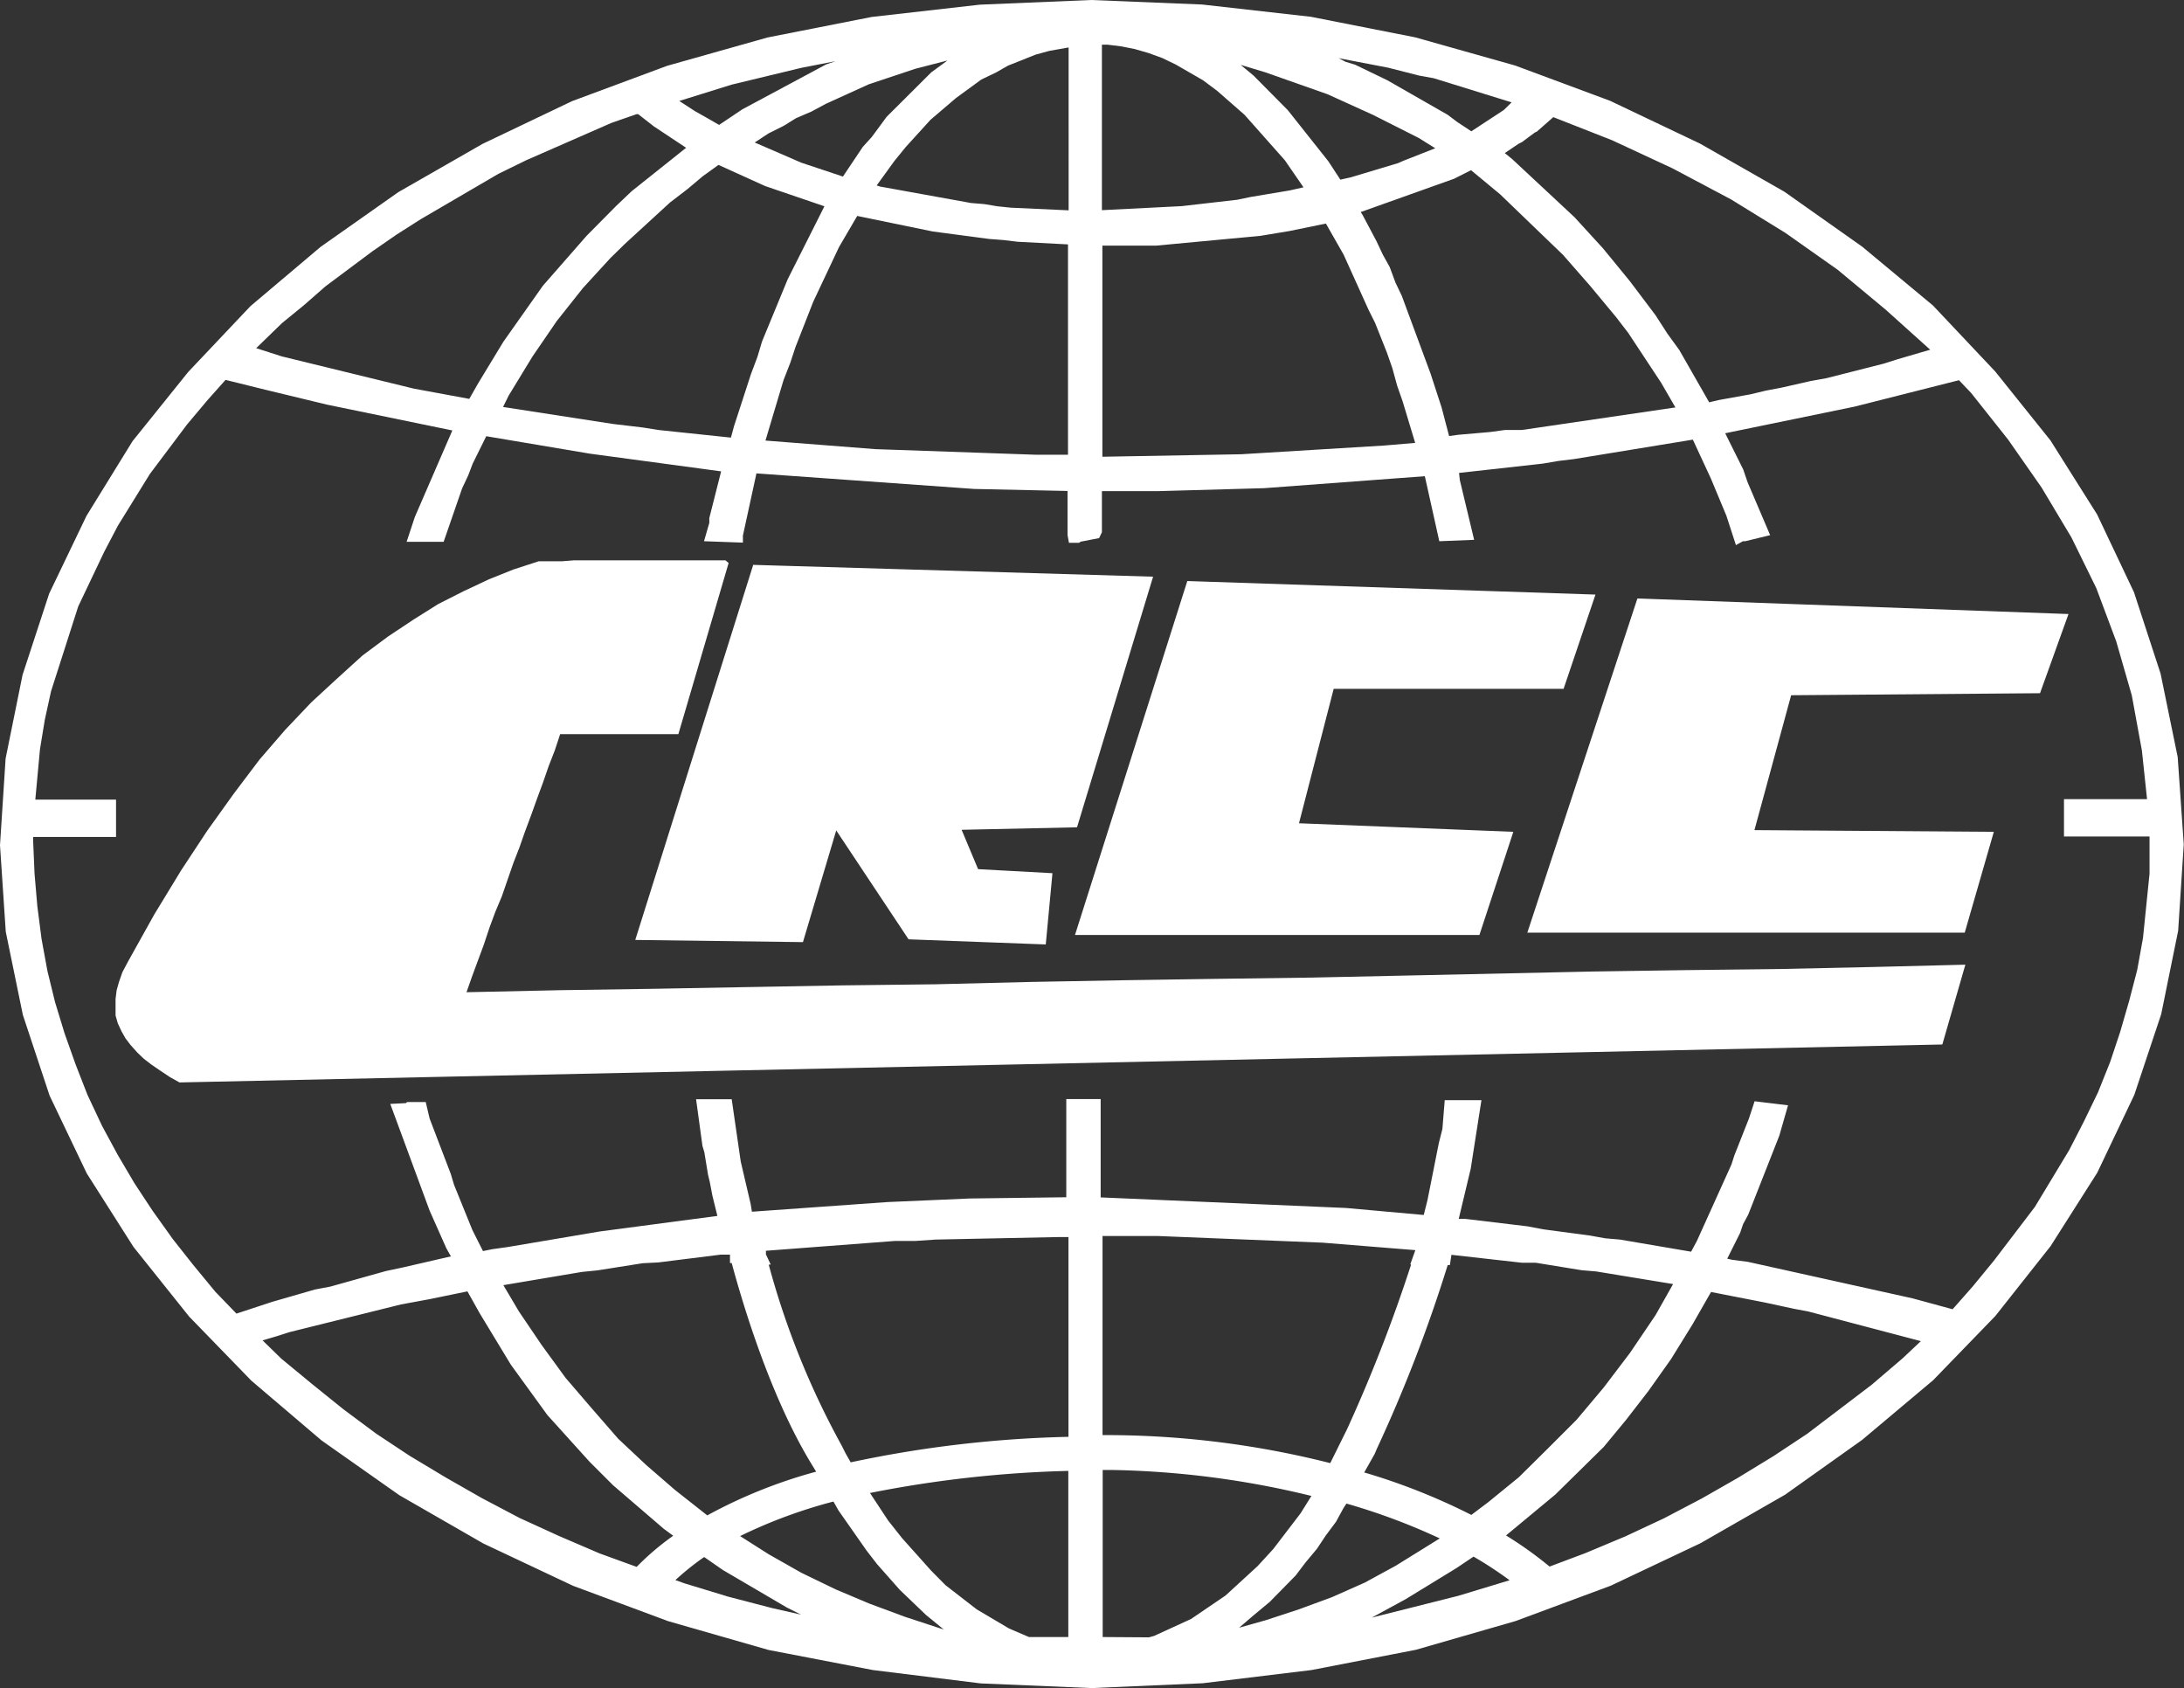 <?xml version="1.0" standalone="no"?><!DOCTYPE svg PUBLIC "-//W3C//DTD SVG 1.1//EN" "http://www.w3.org/Graphics/SVG/1.1/DTD/svg11.dtd"><svg t="1748201797471" class="icon" viewBox="0 0 1325 1024" version="1.1" xmlns="http://www.w3.org/2000/svg" p-id="6371" xmlns:xlink="http://www.w3.org/1999/xlink" width="258.789" height="200"><rect x="0" y="0" width="1325" height="1024" fill="#333333" stroke="none"/><path d="M993.33 363.227L926.611 565.743h265.366l17.647-61.151-145.234-1.038 22.271-81.818 150.991-1.227 17.27-48.034-261.403-9.437zM720.32 352.469l-68.135 214.69h245.36l20.572-62.567-130.041-5.19 21.044-81.535h139.478l19.346-57.188-247.625-8.21z m-263.479-9.437l-71.437 227.147 101.73 1.321 20.195-67.757 43.882 66.058 83.234 3.114 4.058-43.221-45.108-2.454-10.003-23.875 70.022-1.51 46.147-152.029-242.718-7.172z m82.573 57.471l-11.513 40.201 82.856-1.699 10.286-38.503z m-99.276-60.585H348.034l-7.172 0.566h-14.061l-15.382 5.002-14.816 5.945-15.288 7.172-15.477 7.833-15.005 9.437-15.477 10.286-15.477 11.513-15.382 13.967-15.665 14.438-15.854 16.703-15.477 17.93-15.477 20.478-16.232 22.649-15.854 24.064-16.326 26.801-16.043 28.783-3.303 6.228-2.076 5.945-1.416 5.002-0.661 5.285V616.042l1.321 4.624 2.265 4.907 2.454 4.341 3.114 4.058 4.058 4.53 3.964 3.775 4.53 3.492 5.379 3.68 5.945 3.964 5.757 3.209 1069.486-23.026 13.967-48.411-56.622 1.416-56.622 1.227-56.622 0.661-56.622 0.849-56.622 1.227-56.622 1.227-57.282 1.227-57.282 0.755-56.622 0.849-56.622 1.038-57.282 1.416-56.622 0.661-57.565 1.038-56.622 1.038-57.093 0.849-56.622 1.227 3.492-9.909 3.492-9.437 3.492-9.437 3.492-10.475 3.492-9.437 3.964-9.437 3.492-10.098 3.492-10.098 3.68-9.437 3.303-9.437 3.775-10.098 3.68-10.286 3.492-9.437 3.492-10.098 3.68-9.437 3.303-10.003h71.721l30.481-103.806z" fill="#ffffff" p-id="6372"></path><path d="M1321.169 459.2l-10.381-50.582-16.137-49.355-22.365-47.185-28.311-44.92-33.501-41.806-37.748-40.013-43.032-35.766-47.185-33.312-51.148-29.16-54.545-25.952-57.66-21.422-60.585-17.081-63.227-12.457-66.058-7.455-67.285-2.737-67.568 2.831-65.587 7.455-63.227 12.457-60.868 17.175-57.66 21.422-54.357 25.952-51.054 29.254-47.185 33.218-42.561 35.955-37.748 39.918-33.784 41.994-27.933 45.297-22.649 47.185-16.137 49.261-10.286 50.771L0 512.708l3.492 52.469 10.381 50.488 16.231 48.978 22.554 47.185 28.311 44.542 33.784 42.277 37.748 38.88 42.561 36.238 47.185 33.218 51.054 29.349 54.451 25.668 57.66 21.422 60.868 17.458 63.227 12.174 65.492 8.116 67.285 2.831 67.38-2.925 66.058-8.021 63.227-12.268 60.585-17.458 57.66-21.422 54.451-25.763 51.337-29.443 46.713-33.218 43.127-36.238 37.748-38.974 33.501-42.372 28.311-44.542 22.46-47.185 16.326-48.978 10.286-50.582 3.397-52.469zM358.603 853.852l-15.477-18.025-14.438-19.818-13.872-20.478-9.437-15.948 47.656-8.021 9.437-0.944 27.461-4.341 9.437-0.472 37.748-4.718h5.757v5.096h1.038c6.7 24.819 23.592 81.629 48.883 122.68l2.359 3.869a301.321 301.321 0 0 0-66.058 26.518l-19.534-15.382-17.553-15.193-16.986-15.948z m152.123 23.215a493.645 493.645 0 0 1-44.354-109.94h1.227l-2.925-6.228v-2.17l78.138-5.945h12.457l12.362-0.849 73.514-1.51h7.078v121.17a704.56 704.56 0 0 0-132.117 15.477l-3.114-5.473z m101.447 110.789l-19.629-11.607-18.874-14.627-8.776-8.871-17.647-19.723-8.493-10.758-10.947-16.609a702.107 702.107 0 0 1 120.321-13.4v100.786h-23.875z m243.85-220.541a928.687 928.687 0 0 1-38.786 99.654L807.045 887.542a554.513 554.513 0 0 0-132.117-16.986h-6.04V749.763h33.312l100.314 4.058 56.15 4.53-3.02 8.493z m-28.311 125.794l6.228-11.041 1.416-3.303a888.486 888.486 0 0 0 42.938-111.356h1.321l0.944-6.228 42.749 4.813h8.399l27.839 4.53 8.871 0.755 35.672 5.851 10.947 1.793-10.664 18.874-15.382 22.743-16.043 21.139-16.42 19.534-17.93 17.93-17.175 16.986-18.402 15.005-10.381 7.833a381.346 381.346 0 0 0-65.303-25.857z m-158.729 99.937V891.694h5.002a546.681 546.681 0 0 1 121.642 15.76l-6.606 10.569-16.609 21.705-9.437 10.286-19.44 17.836-20.95 14.25-22.46 10.286-3.114 0.849zM167.977 810.537l7.644-2.454 67.663-16.798 17.364-3.209 22.932-4.718 7.455 13.306 18.874 31.142 22.177 30.576 25.574 28.311 14.25 14.25 30.764 26.423 5.757 4.247a158.257 158.257 0 0 0-22.177 18.874l-22.365-8.116-24.63-10.569-23.97-10.947-22.932-12.079-21.988-12.551-21.988-13.212-20.101-13.306-19.912-14.816-18.874-15.193-18.874-15.571-11.324-11.041z m259.421 134.099l11.136 7.738 38.786 22.743 8.682 4.341-17.553-3.964-26.801-6.983-26.329-8.021-5.568-1.982a163.447 163.447 0 0 1 17.27-13.872z m58.792 9.437l-19.818-11.23-17.364-11.041a302.736 302.736 0 0 1 56.622-20.95l3.114 5.473 16.986 24.253 6.417 8.304 13.778 15.571 15.854 15.193 10.852 8.871-23.592-7.738-21.611-8.021-20.572-8.682z m274.709 25.48l9.437-7.833 15.76-16.043 5.851-7.738 7.078-8.493 5.19-7.833 6.323-8.493 4.53-8.304 1.793-2.737a382.195 382.195 0 0 1 56.622 21.139l-26.612 16.515-18.874 10.286-20.006 8.871-20.006 7.361-19.818 6.511-16.42 4.624z m91.821-9.437l30.859-18.874 10.381-6.983a230.638 230.638 0 0 1 21.894 14.344l-31.142 9.437-52.469 13.212z m90.878-63.51l29.349-28.877 13.495-16.326 13.589-17.553 13.778-19.44 13.023-21.044L1038.061 783.736l32.84 6.417 17.458 3.775 8.588 1.604 68.418 18.025-11.041 10.381-18.874 16.137-38.974 29.632-20.384 13.495-21.799 13.306-21.799 12.457-23.026 12.079-23.404 10.947-24.347 10.192-21.611 8.116a231.959 231.959 0 0 0-26.423-18.874z m4.718-751.934l16.515 18.874 15.665 18.874 7.266 9.437 20.006 30.293 8.682 15.005-93.142 13.684h-10.286l-8.965 1.227-19.534 1.699-5.379 0.755-4.53-17.27-6.7-20.572-17.458-47.185-3.869-8.116-3.492-9.437-4.152-7.455-3.869-8.21-8.304-15.665-1.227-1.982 56.622-20.195 10.286-5.19 17.647 14.627z m-115.225-84.932l27.65 13.967 10.003 6.228-19.44 7.644-3.209 1.416-28.311 8.493-6.606 1.51-7.266-11.136-24.63-31.047-20.761-20.95-7.833-6.511 15.005 4.53 37.748 13.306z m-68.418 73.325l17.647-2.925 22.082-4.53 10.758 18.874 15.099 33.407 3.964 7.927 7.172 18.025 3.303 9.437 2.925 10.664 3.303 9.437 7.644 25.291-18.874 1.604-86.725 5.285-84.177 1.51V149.009h32.557z m147.688-76.345l-19.723 12.929-8.588-5.662-5.757-4.341-36.615-20.95-19.534-9.437-5.851-1.793-4.152-2.17 30.009 5.757 18.874 4.813 8.871 1.604 47.185 14.627zM729.851 48.694l8.588 6.417 16.609 14.533 24.442 27.556 11.324 16.42-8.304 1.887-23.687 3.964-8.21 1.699-33.69 3.869-48.411 2.454V27.084h3.303l8.399 1.038 8.116 1.604 8.493 2.454 8.304 3.02 8.21 3.964zM1151.304 217.898l-8.304 2.642-34.917 8.871-9.437 1.699-17.93 4.058-9.437 1.793-9.437 2.265-18.874 3.397-6.04 1.416-18.119-31.708-7.266-10.003-7.172-11.136-15.665-20.761-16.232-19.818-17.27-18.874-37.748-35.2-4.53-3.68 8.399-5.662 2.076-1.038 7.738-5.757 1.227-0.566 10.003-8.776 35.766 14.061 36.521 16.986 35.577 18.874 32.935 20.289 31.708 22.365 29.066 24.159 27.084 24.347z m-675.966 12.74l4.152-10.664 3.114-9.437 10.758-27.461 15.665-33.218 11.041-18.874 45.863 9.437 34.162 4.53 8.682 0.661 8.588 1.038 30.576 1.604v127.587h-19.629l-24.442-0.849-72.947-2.548-66.53-5.19z m-11.136-117.773l35.955 12.268-22.271 44.259-15.571 37.748-2.831 9.437-3.869 10.286-10.286 31.614-1.887 6.983-43.976-4.624-9.437-1.51-18.308-2.17-66.53-10.286 3.397-6.889 14.438-23.687 14.722-21.516 15.948-20.101 16.609-18.119 8.871-8.682 27.367-25.102 10.475-8.021 9.437-7.927 9.437-6.795z m184.114 14.722l-35.105-1.604-8.116-0.849-7.927-1.321-8.021-0.661-55.3-10.003-1.982-0.661 10.664-14.722 6.889-8.493 15.099-16.609 15.477-13.212 15.382-11.23 8.871-4.247 7.266-4.152 16.798-6.7 8.304-2.265L648.316 28.783zM564.988 43.882L537.904 70.871l-8.965 12.174-5.473 6.04-12.079 18.025-25.197-8.399-28.311-12.268 8.304-5.473 9.437-4.718 7.266-4.53 9.437-4.058 8.588-4.624 26.14-11.891 28.311-9.437 19.44-5.002z m-63.794-4.813l-50.865 27.273-14.061 9.437-6.04-3.492-8.682-4.907-9.437-6.134 31.802-9.909 42.277-10.192 20.856-4.058z m-84.932 50.582l-33.029 26.329-9.437 8.965-17.93 18.119-26.518 30.293-23.97 33.973-15.288 25.197-5.379 9.437-33.69-6.228-80.025-19.534-15.571-5.002 15.665-15.193 13.4-10.947 12.929-11.324 28.311-21.139 14.722-10.192 14.816-9.437 47.185-27.556 16.798-8.21 51.714-22.649 15.193-5.285h1.038l9.437 7.361zM24.253 454.482l2.925-17.836 3.775-17.27 16.515-51.526 15.76-33.124 8.304-15.854 19.44-31.425 22.554-30.009 12.457-14.816 10.852-12.174 24.819 6.134 36.71 8.871 76.062 15.665-22.743 52.469-5.002 15.099h22.46l11.23-32.463 3.68-7.833 2.737-7.172 8.21-16.609 62.756 10.569 79.742 10.758-7.172 28.311v2.925l-3.209 11.136 23.592 0.849v-4.247l8.21-37.748 132.117 9.437 56.622 1.227v26.706l0.849 4.718h6.228l0.849-0.661 11.23-2.17 1.699-3.586v-24.913h34.162l64.171-1.793 97.578-7.266 8.776 39.446 21.139-0.849-8.682-36.238-0.472-4.341 50.865-5.662 9.437-1.604 9.437-1.132 72.098-11.796 10.947 23.592 9.437 22.649 5.757 17.741 4.247-2.359h1.416l15.099-3.68-13.684-32.086-2.642-7.738-10.947-21.988 78.421-16.137 63.416-16.043 7.361 7.738 22.46 28.311 20.289 29.066 18.119 30.293 15.099 30.764 12.079 32.274 9.437 32.746 6.134 33.501 3.114 29.443h-50.393v22.649h51.903v22.554l-3.964 38.974-3.492 19.346-4.907 18.874-5.473 18.874-6.04 18.119-7.361 18.402-8.493 17.553-8.965 17.458-20.856 34.539-24.819 32.557-13.023 15.854-12.079 13.684-24.253-6.606-100.031-22.177-9.437-1.227-3.02-0.661 7.833-15.665 1.793-5.285 3.114-5.757 18.874-47.94 5.285-18.402-20.289-2.454-3.397 10.381-8.871 22.46-1.793 5.568-20.95 46.335-3.492 6.511-43.221-7.361-8.871-0.755-9.437-1.699-28.311-3.775-9.437-1.793-37.748-4.53h-3.964l7.266-30.387 6.511-41.617h-22.271l-1.416 17.458-2.17 8.588-6.889 34.633-2.265 8.965-47.185-4.247-148.82-6.417V666.718h-20.856v59.547l-58.509 0.755-50.11 2.17-82.101 5.851-0.755-4.624-6.04-25.857-5.473-37.748h-21.611l3.869 28.311 1.132 3.775 2.265 13.778 1.038 4.247 1.604 8.399 3.02 12.268-71.343 9.437-55.867 9.437-9.437 1.321-5.568 1.132-6.417-12.74-11.136-27.461-1.982-6.606-12.834-33.595-2.359-10.003h-11.23l-0.849 0.661-9.437 0.472 23.875 64.737 10.192 22.932 2.737 4.813-29.915 6.889-9.437 1.982-33.69 9.437-9.437 1.793-25.857 7.455-21.799 7.172-12.834-13.306-13.306-16.137-12.457-15.76-12.268-17.175-10.947-16.609-10.286-17.458-9.437-17.458-8.871-18.874-7.172-18.402-6.7-18.874-5.757-18.874-4.624-18.874-3.586-19.534-2.548-19.818-1.699-19.818-0.849-20.006v-2.17h50.299v-22.649H21.422z" fill="#ffffff" p-id="6373"></path></svg>